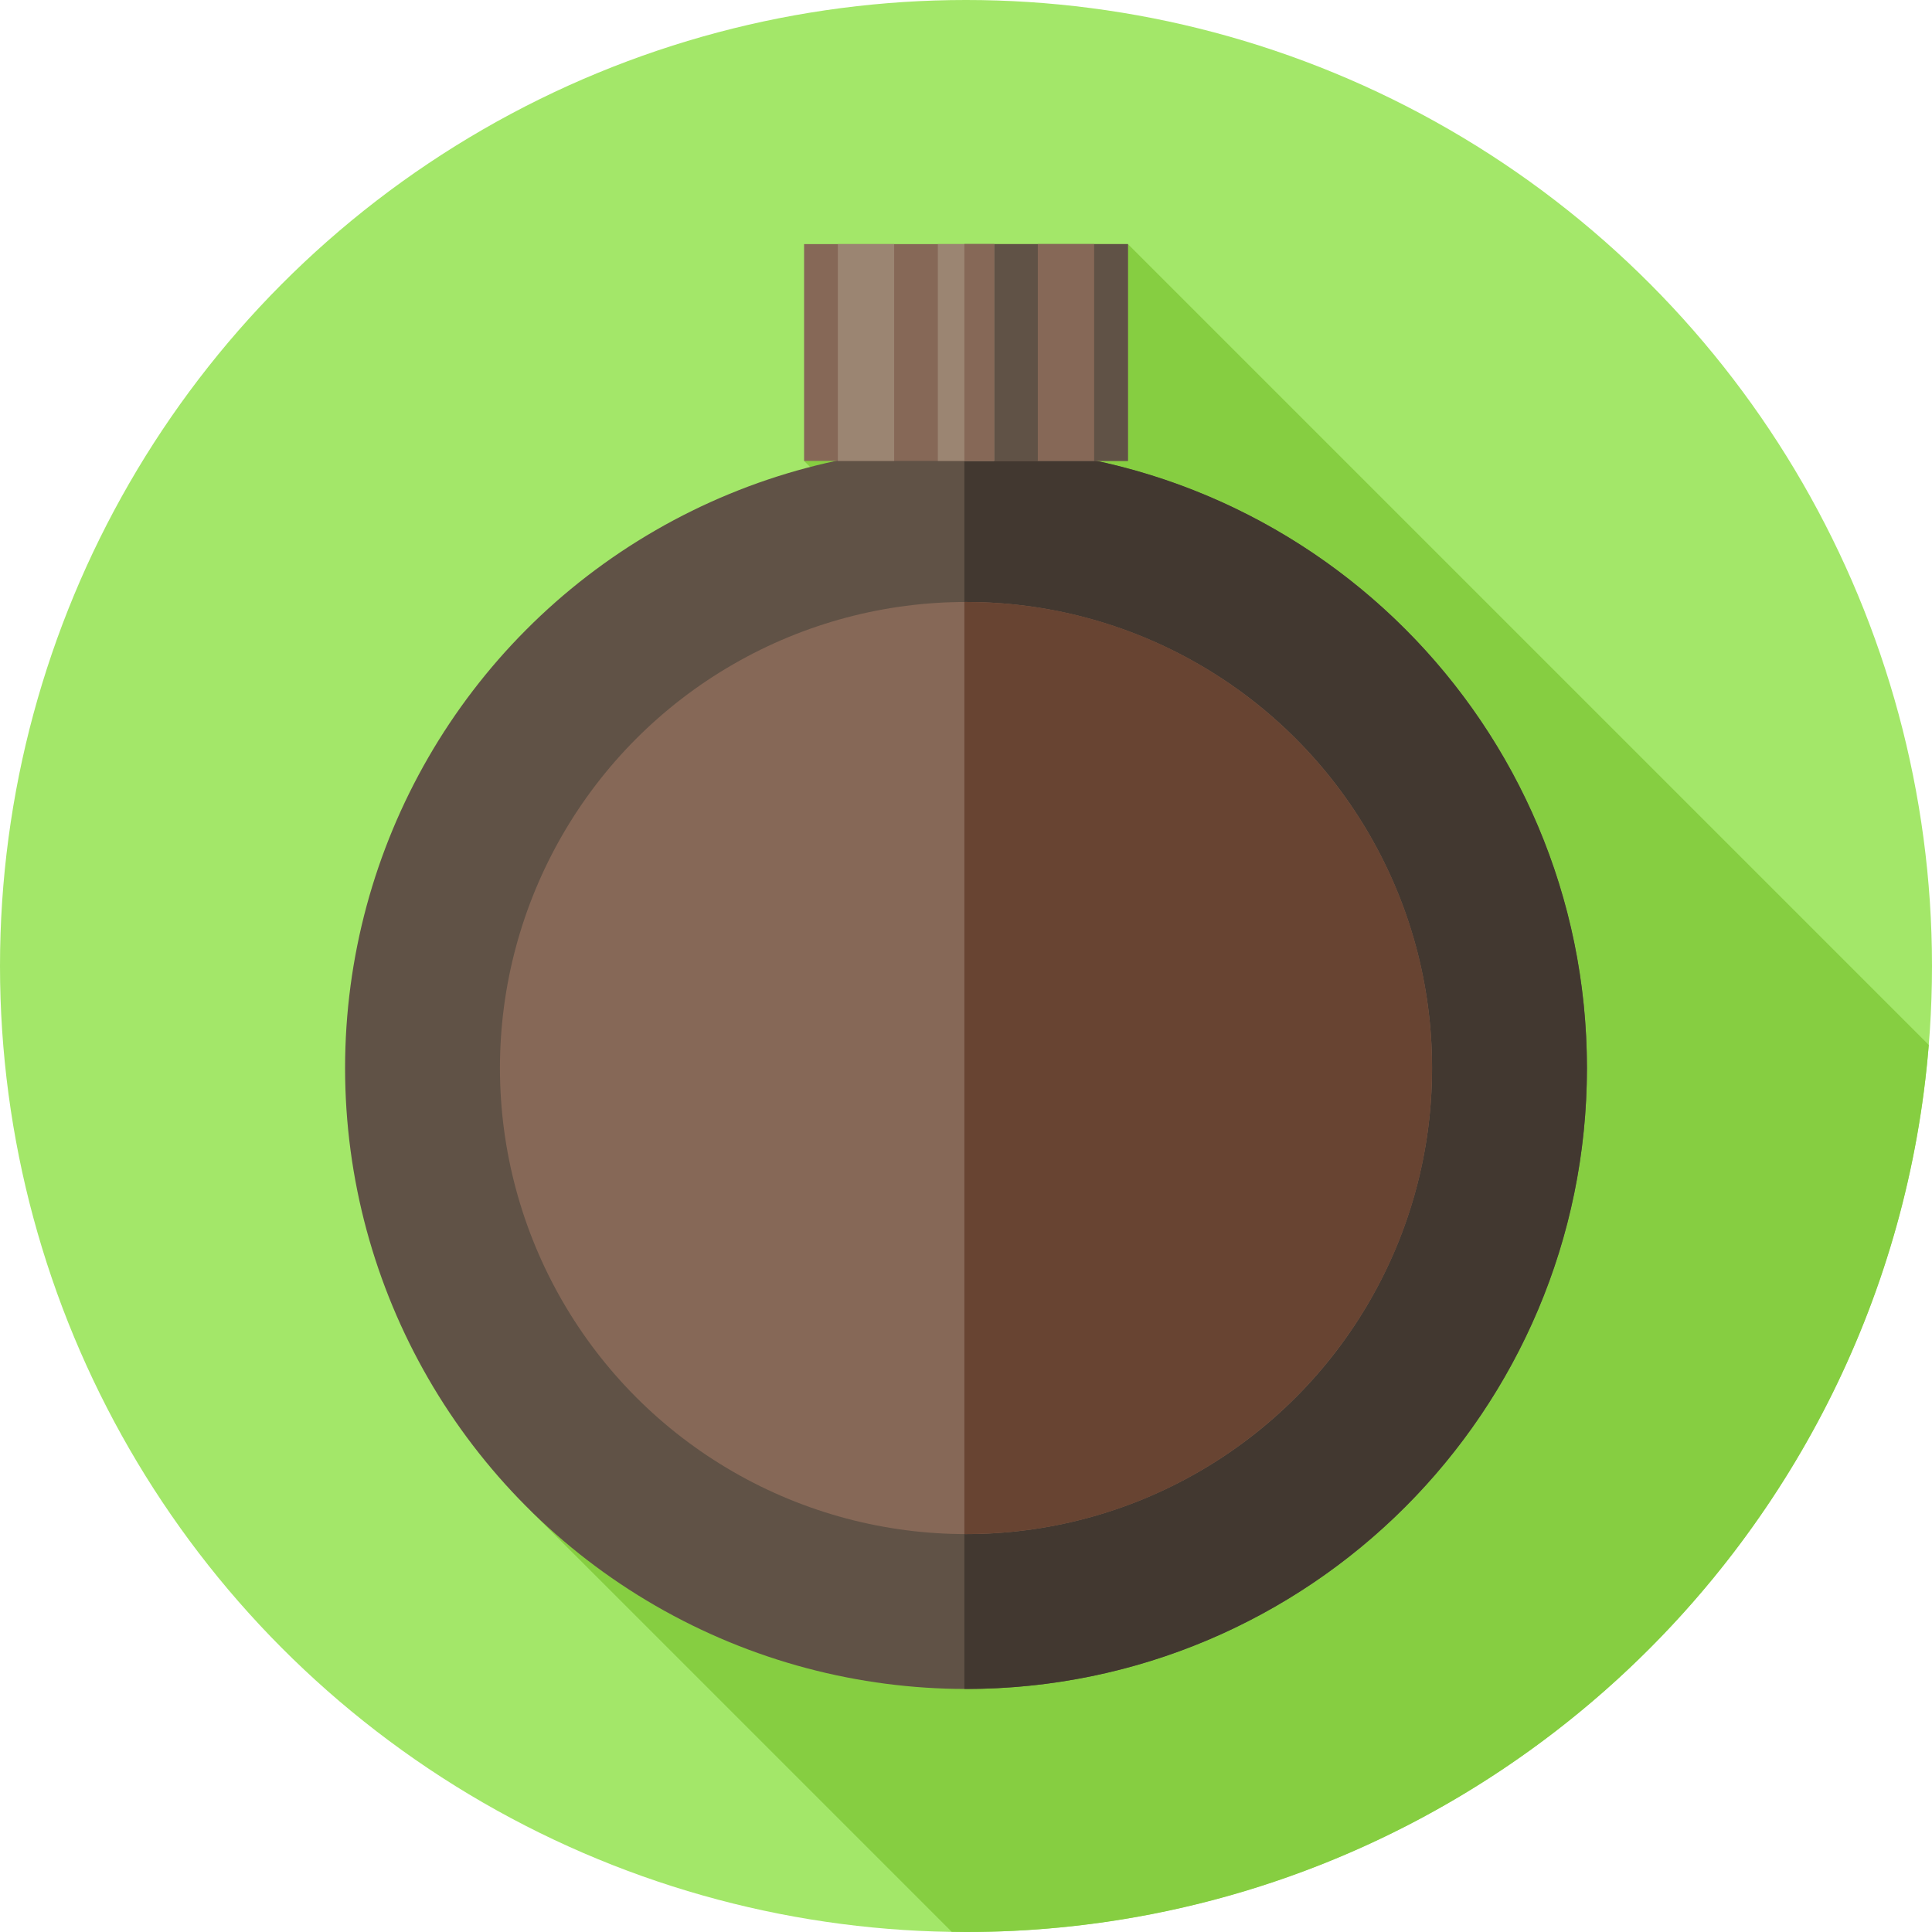<?xml version="1.0" encoding="iso-8859-1"?>
<!-- Generator: Adobe Illustrator 19.0.0, SVG Export Plug-In . SVG Version: 6.00 Build 0)  -->
<svg version="1.1" id="Capa_1" xmlns="http://www.w3.org/2000/svg" xmlns:xlink="http://www.w3.org/1999/xlink" x="0px" y="0px"
	 viewBox="0 0 512 512" style="enable-background:new 0 0 512 512;" xml:space="preserve">
<circle style="fill:#A3E769;" cx="256" cy="256" r="256"/>
<path style="fill:#86CE41;" d="M511.145,276.921L298.911,64.687l-85.822,57.463l63.717,63.717L140.452,400.183l111.77,111.77
	C253.48,511.97,254.737,512,256,512C390.34,512,500.499,408.519,511.145,276.921z"/>
<circle style="fill:#605246;" cx="256" cy="283.04" r="164.55"/>
<path style="fill:#423830;" d="M256,118.482c-0.143,0-0.285,0.005-0.428,0.005v329.097c0.143,0,0.285,0.005,0.429,0.005
	c90.88,0,164.554-73.673,164.554-164.554S346.88,118.482,256,118.482z"/>
<circle style="fill:#866857;" cx="256" cy="283.04" r="123.51"/>
<path style="fill:#684432;" d="M256,159.527c-0.143,0-0.285,0.005-0.429,0.005v247.006c0.143,0,0.285,0.005,0.429,0.005
	c68.212,0,123.509-55.297,123.509-123.509C379.508,214.824,324.212,159.527,256,159.527z"/>
<rect x="213.09" y="64.69" style="fill:#866857;" width="85.82" height="57.46"/>
<rect x="255.57" y="64.69" style="fill:#605246;" width="43.34" height="57.46"/>
<rect x="248.54" y="64.69" style="fill:#9B8572;" width="14.926" height="57.46"/>
<rect x="255.57" y="64.69" style="fill:#866857;" width="7.891" height="57.46"/>
<rect x="222.04" y="64.69" style="fill:#9B8572;" width="14.926" height="57.46"/>
<rect x="275.03" y="64.69" style="fill:#866857;" width="14.926" height="57.46"/>
<g>
</g>
<g>
</g>
<g>
</g>
<g>
</g>
<g>
</g>
<g>
</g>
<g>
</g>
<g>
</g>
<g>
</g>
<g>
</g>
<g>
</g>
<g>
</g>
<g>
</g>
<g>
</g>
<g>
</g>
</svg>
